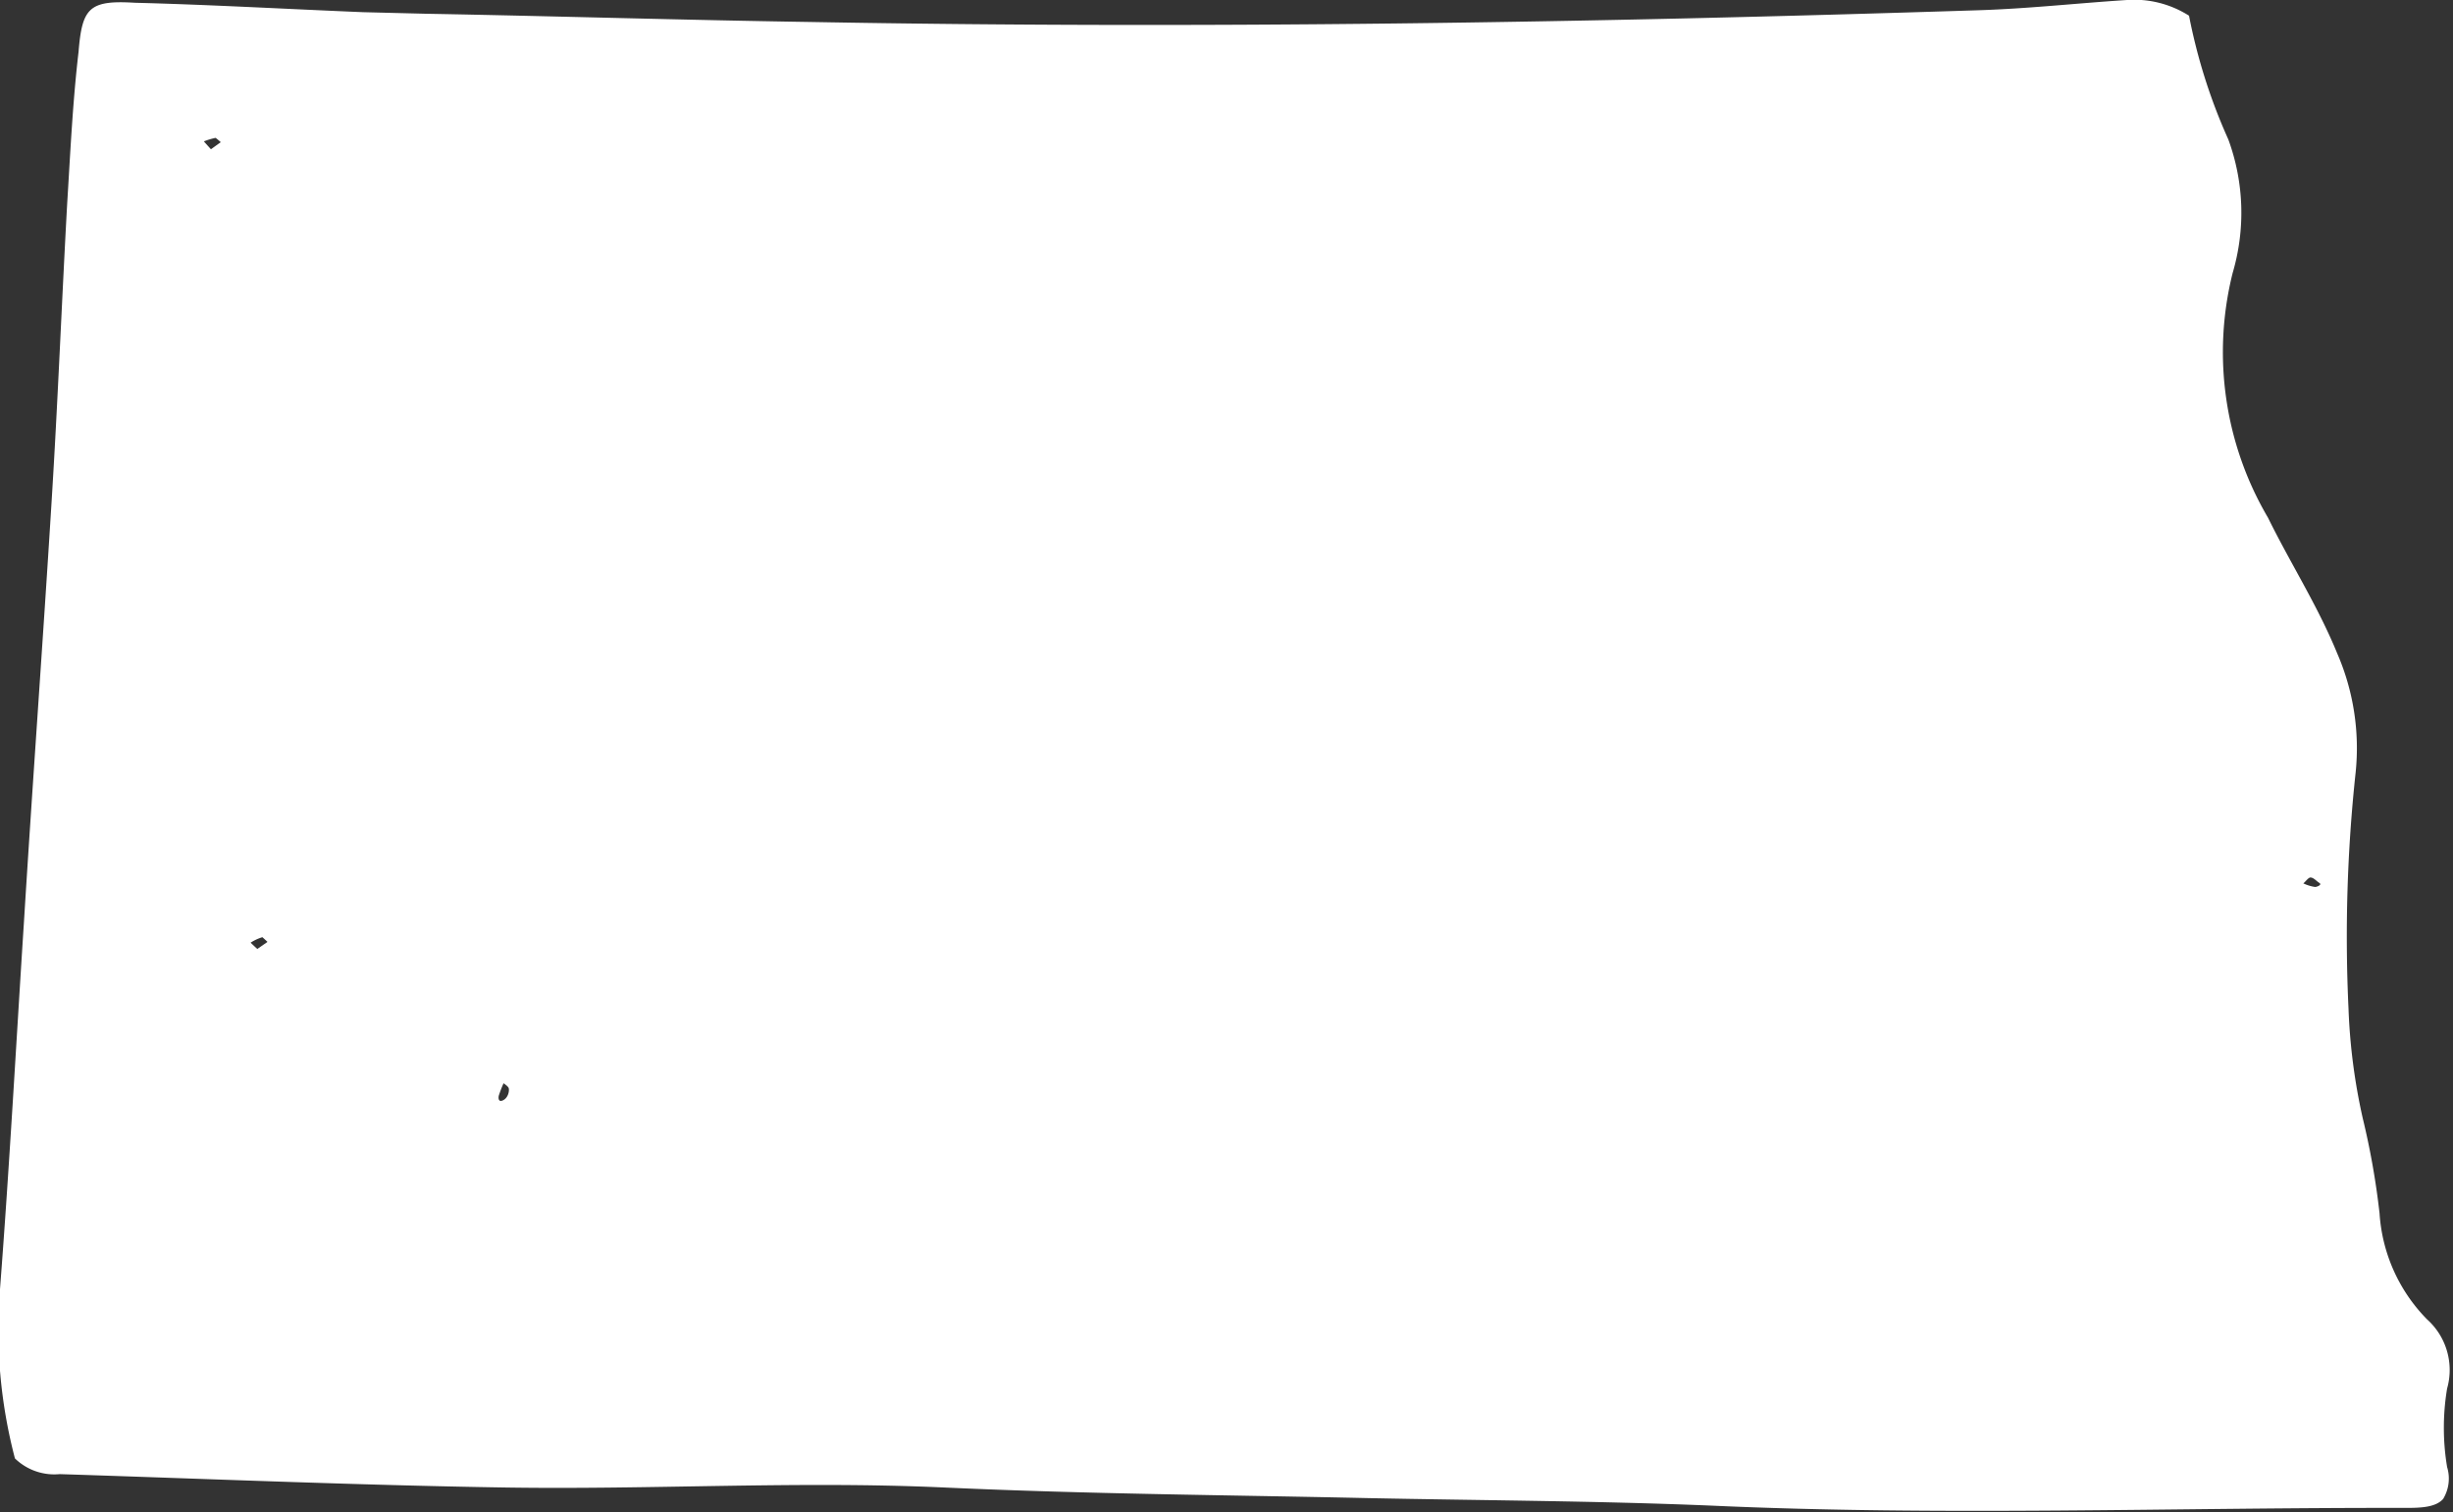 <svg xmlns="http://www.w3.org/2000/svg" viewBox="0 0 62.45 38.5"><rect x="0" y="0" width="62.45" height="38.5" fill="#333333" stroke="none"/><title>north_dakota</title><g id="Layer_2" data-name="Layer 2"><g id="_ÎÓÈ_1" data-name="—ÎÓÈ 1"><path d="M.38,37.13a1.44,1.44,0,0,0,1.14.4c3.77.12,7.54.28,11.31.34s7.47-.17,11.2,0,7.18.19,10.77.27c2.91.06,5.82.07,8.73.19,5.89.27,11.78.05,17.67.06.38,0,.8,0,1-.23a1,1,0,0,0,.1-.81,6.08,6.08,0,0,1,0-2,1.73,1.73,0,0,0-.51-1.76,4.23,4.23,0,0,1-1.21-2.7,19.59,19.59,0,0,0-.43-2.43,15.22,15.22,0,0,1-.36-2.78,39,39,0,0,1,.18-6,6.06,6.06,0,0,0-.47-3.05c-.49-1.2-1.19-2.29-1.76-3.45a8.31,8.31,0,0,1-.9-6.23,5.42,5.42,0,0,0-.11-3.4,14.29,14.29,0,0,1-1-3.15A2.6,2.6,0,0,0,54.15,0c-1.25.08-2.51.22-3.76.26-9.91.32-19.82.48-29.74.3C17.38.51,14.12.41,10.85.35L9.24.31C7.3.23,5.37.12,3.43.07,2.27,0,2.09.2,2,1.32,1.85,2.6,1.79,3.9,1.71,5.19c-.14,2.54-.24,5.09-.4,7.64-.22,3.54-.48,7.09-.7,10.64C.41,26.58.24,29.7,0,32.82A12.9,12.9,0,0,0,.38,37.13ZM58.82,22.34c.08,0,.15.09.23.14s-.09.11-.12.1a1.08,1.08,0,0,1-.29-.09C58.7,22.44,58.77,22.34,58.82,22.34Zm-46,5.24s.11.07.13.12,0,.24-.14.31-.12-.09-.11-.12A2.85,2.85,0,0,1,12.82,27.58ZM6.68,23.86s.09.08.13.12l-.26.18L6.38,24A1.18,1.18,0,0,1,6.68,23.86ZM5.49,3.51s.09.07.13.11l-.25.18-.18-.2A1.71,1.71,0,0,1,5.49,3.51Z" style="fill:#fff"/></g></g></svg>